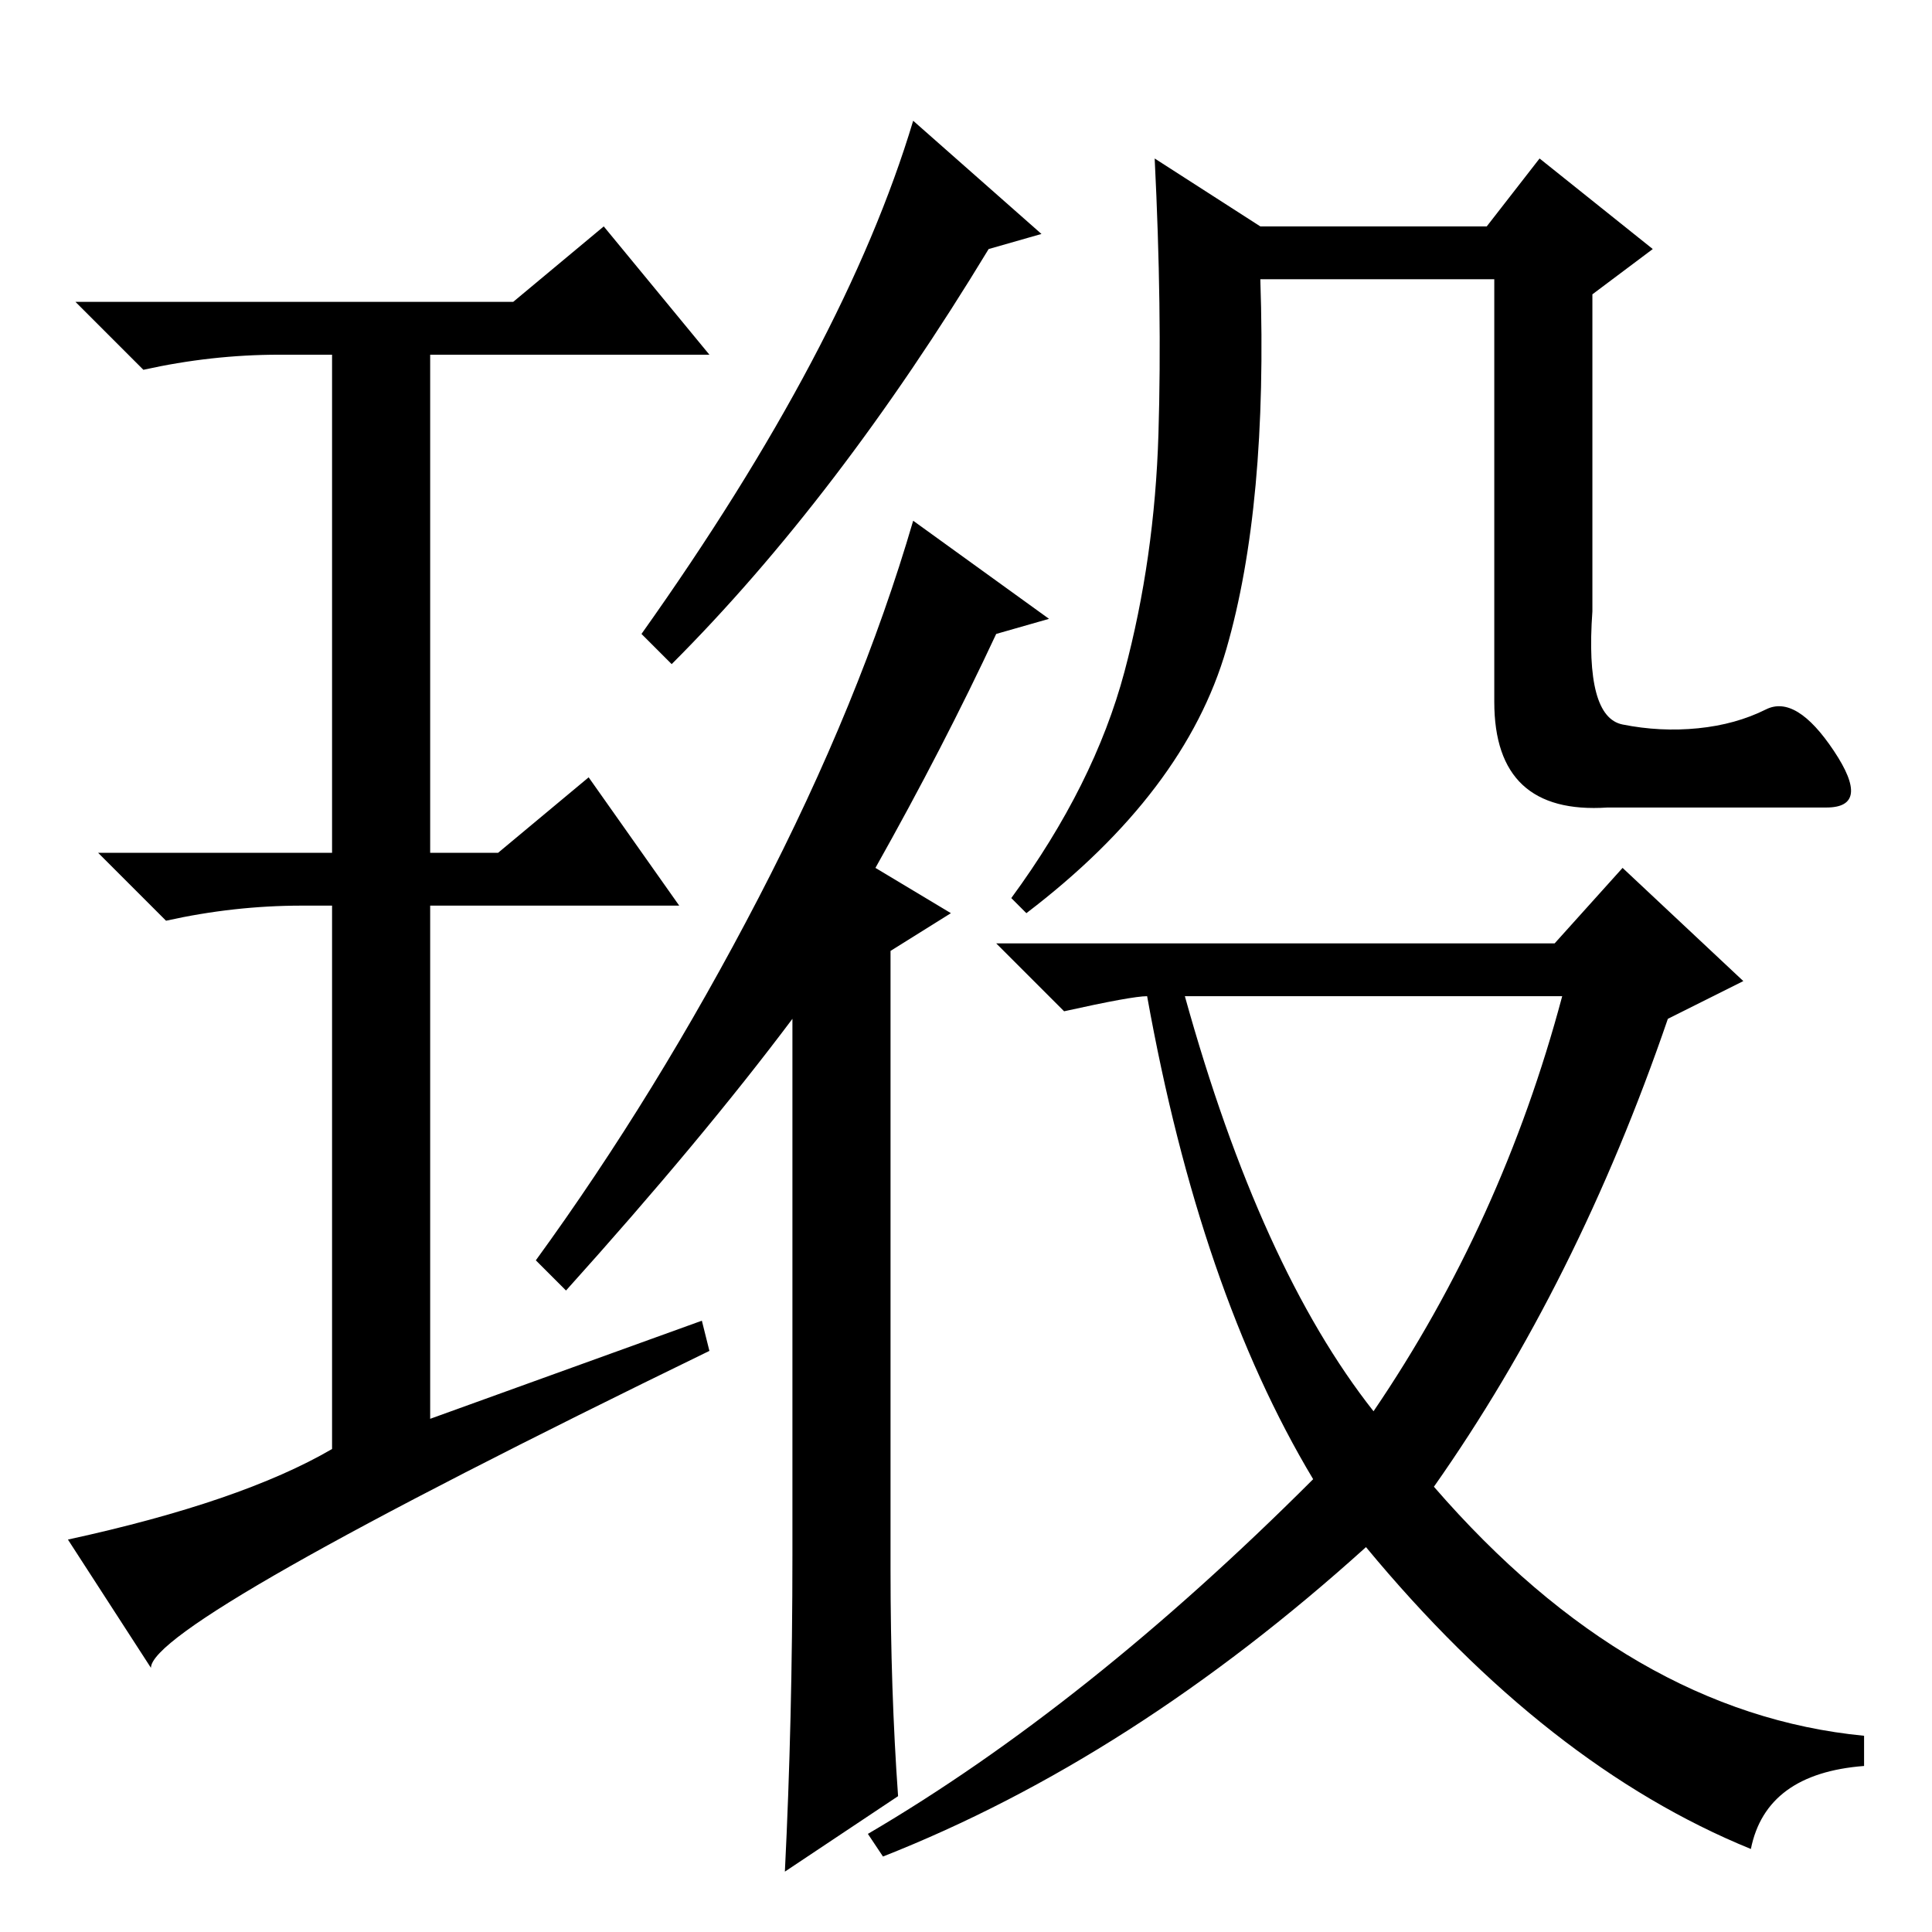 <?xml version="1.0" standalone="no"?>
<!DOCTYPE svg PUBLIC "-//W3C//DTD SVG 1.1//EN" "http://www.w3.org/Graphics/SVG/1.1/DTD/svg11.dtd" >
<svg xmlns="http://www.w3.org/2000/svg" xmlns:xlink="http://www.w3.org/1999/xlink" version="1.1" viewBox="0 -36 256 256">
  <g transform="matrix(1 0 0 -1 0 220)">
   <path fill="currentColor"
d="M138 225l-7 -2q-20 -33 -42 -55l-4 4q27 38 36 68zM119 18l-15 -10q1 20 1 42v71q-12 -16 -30 -36l-4 4q16 22 29.5 48t20.5 50l18 -13l-7 -2q-7 -15 -16 -31l10 -6l-8 -5v-82q0 -16 1 -30zM149 167q4 15 4.5 31.5t-0.5 36.5l14 -9h30l7 9l15 -12l-8 -6v-42q-1 -14 4 -15
t10 -0.5t9 2.5t9 -5.5t-1 -7.5h-16h-13q-15 -1 -15 14v56h-31q1 -30 -4.5 -49t-26.5 -35l-2 2q11 15 15 30zM206 131l9 10l16 -15l-10 -5q-12 -35 -31 -62q26 -30 57 -33v-4q-13 -1 -15 -11q-27 11 -51 40q-31 -28 -64 -41l-2 3q29 17 59 47q-15 25 -22 64q-2 0 -11 -2l-9 9
h74zM182 69q17 25 25 55h-50q10 -36 25 -55zM93 81l1 -4q-74 -36 -74 -42l-11 17q23 5 35 12v72h-4q-9 0 -18 -2l-9 9h31v66h-7q-9 0 -18 -2l-9 9h58l12 10l14 -17h-37v-66h9l12 10l12 -17h-33v-68z" />
  </g>

</svg>
